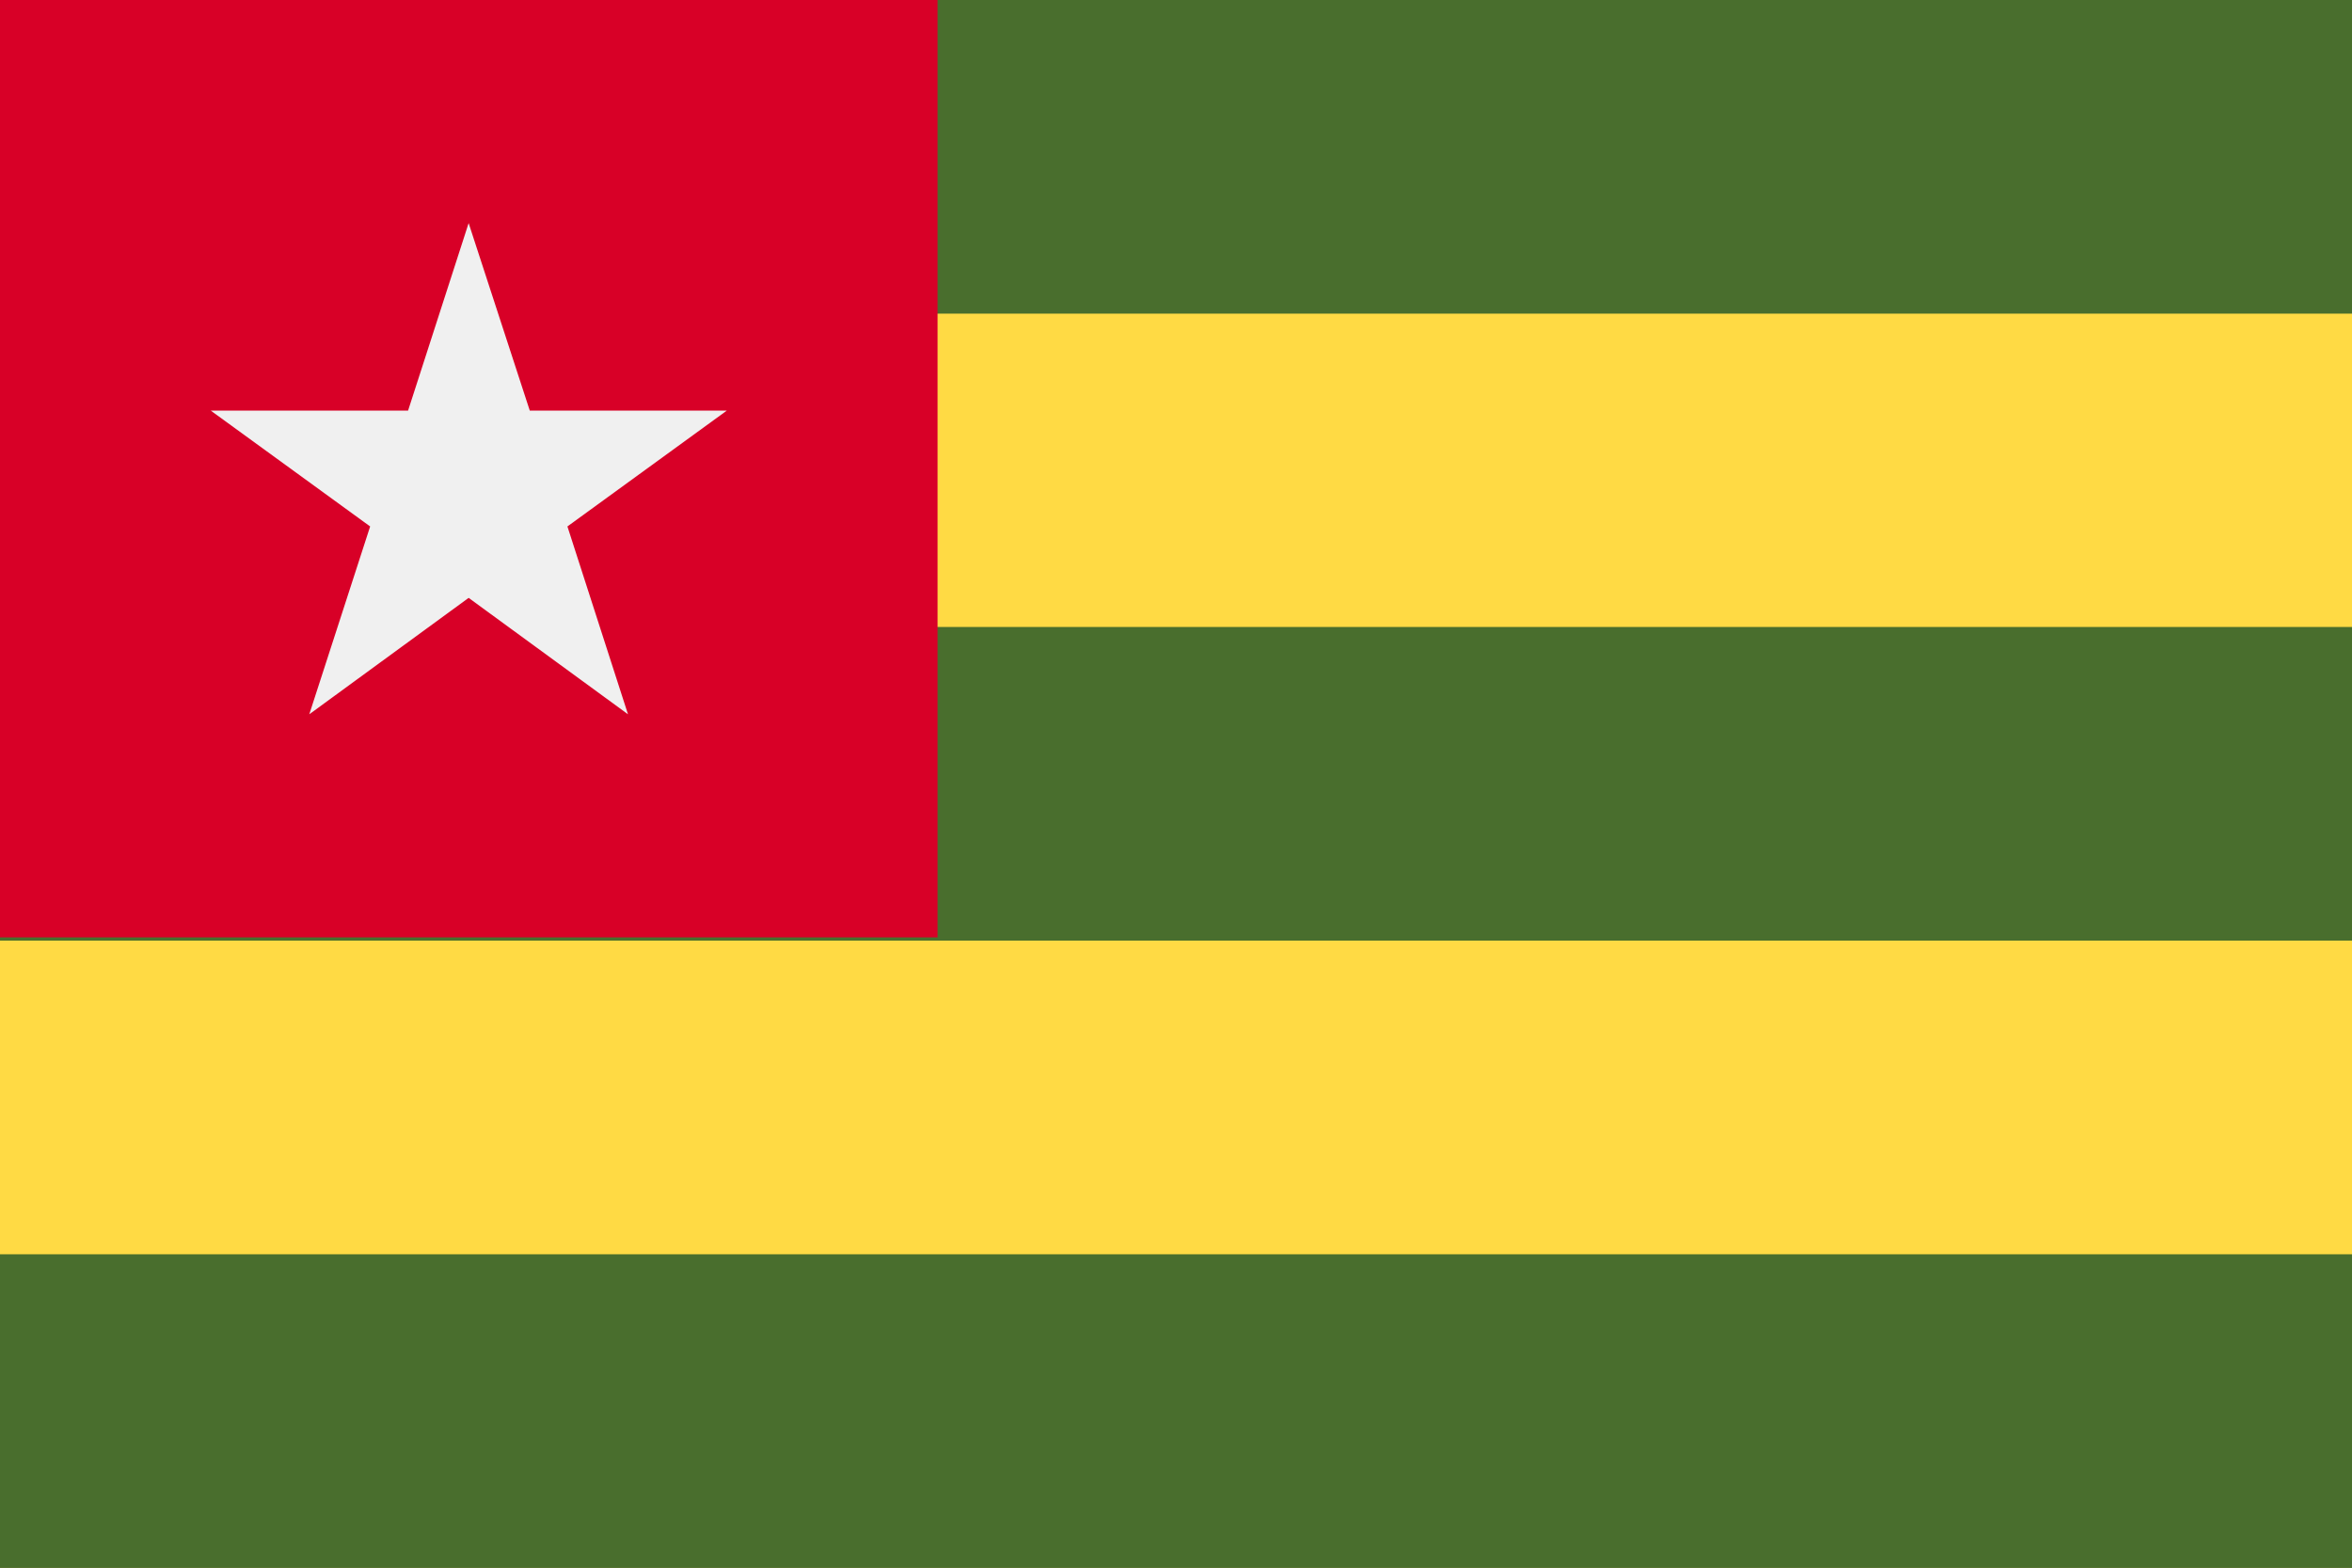 <svg xmlns="http://www.w3.org/2000/svg" viewBox="0 0 80 53.34"><rect x="0" y="0" width="80" height="53.34" fill="#333333" stroke="none"/><defs><style>.cls-1{fill:#ffda44;}.cls-2{fill:#496e2d;}.cls-3{fill:#d80027;}.cls-4{fill:#f0f0f0;}</style></defs><title>TG</title><g id="Layer_2" data-name="Layer 2"><g id="Capa_1" data-name="Capa 1"><rect class="cls-1" width="80" height="53.33"/><rect class="cls-2" width="80" height="10.67"/><rect class="cls-2" y="42.67" width="80" height="10.67"/><rect class="cls-2" y="21.33" width="80" height="10.67"/><rect class="cls-3" width="31.89" height="31.89"/><polygon class="cls-4" points="15.94 7.59 18.02 13.97 24.72 13.97 19.3 17.91 21.36 24.3 15.94 20.34 10.52 24.3 12.59 17.91 7.17 13.97 13.88 13.97 15.94 7.59"/></g></g></svg>